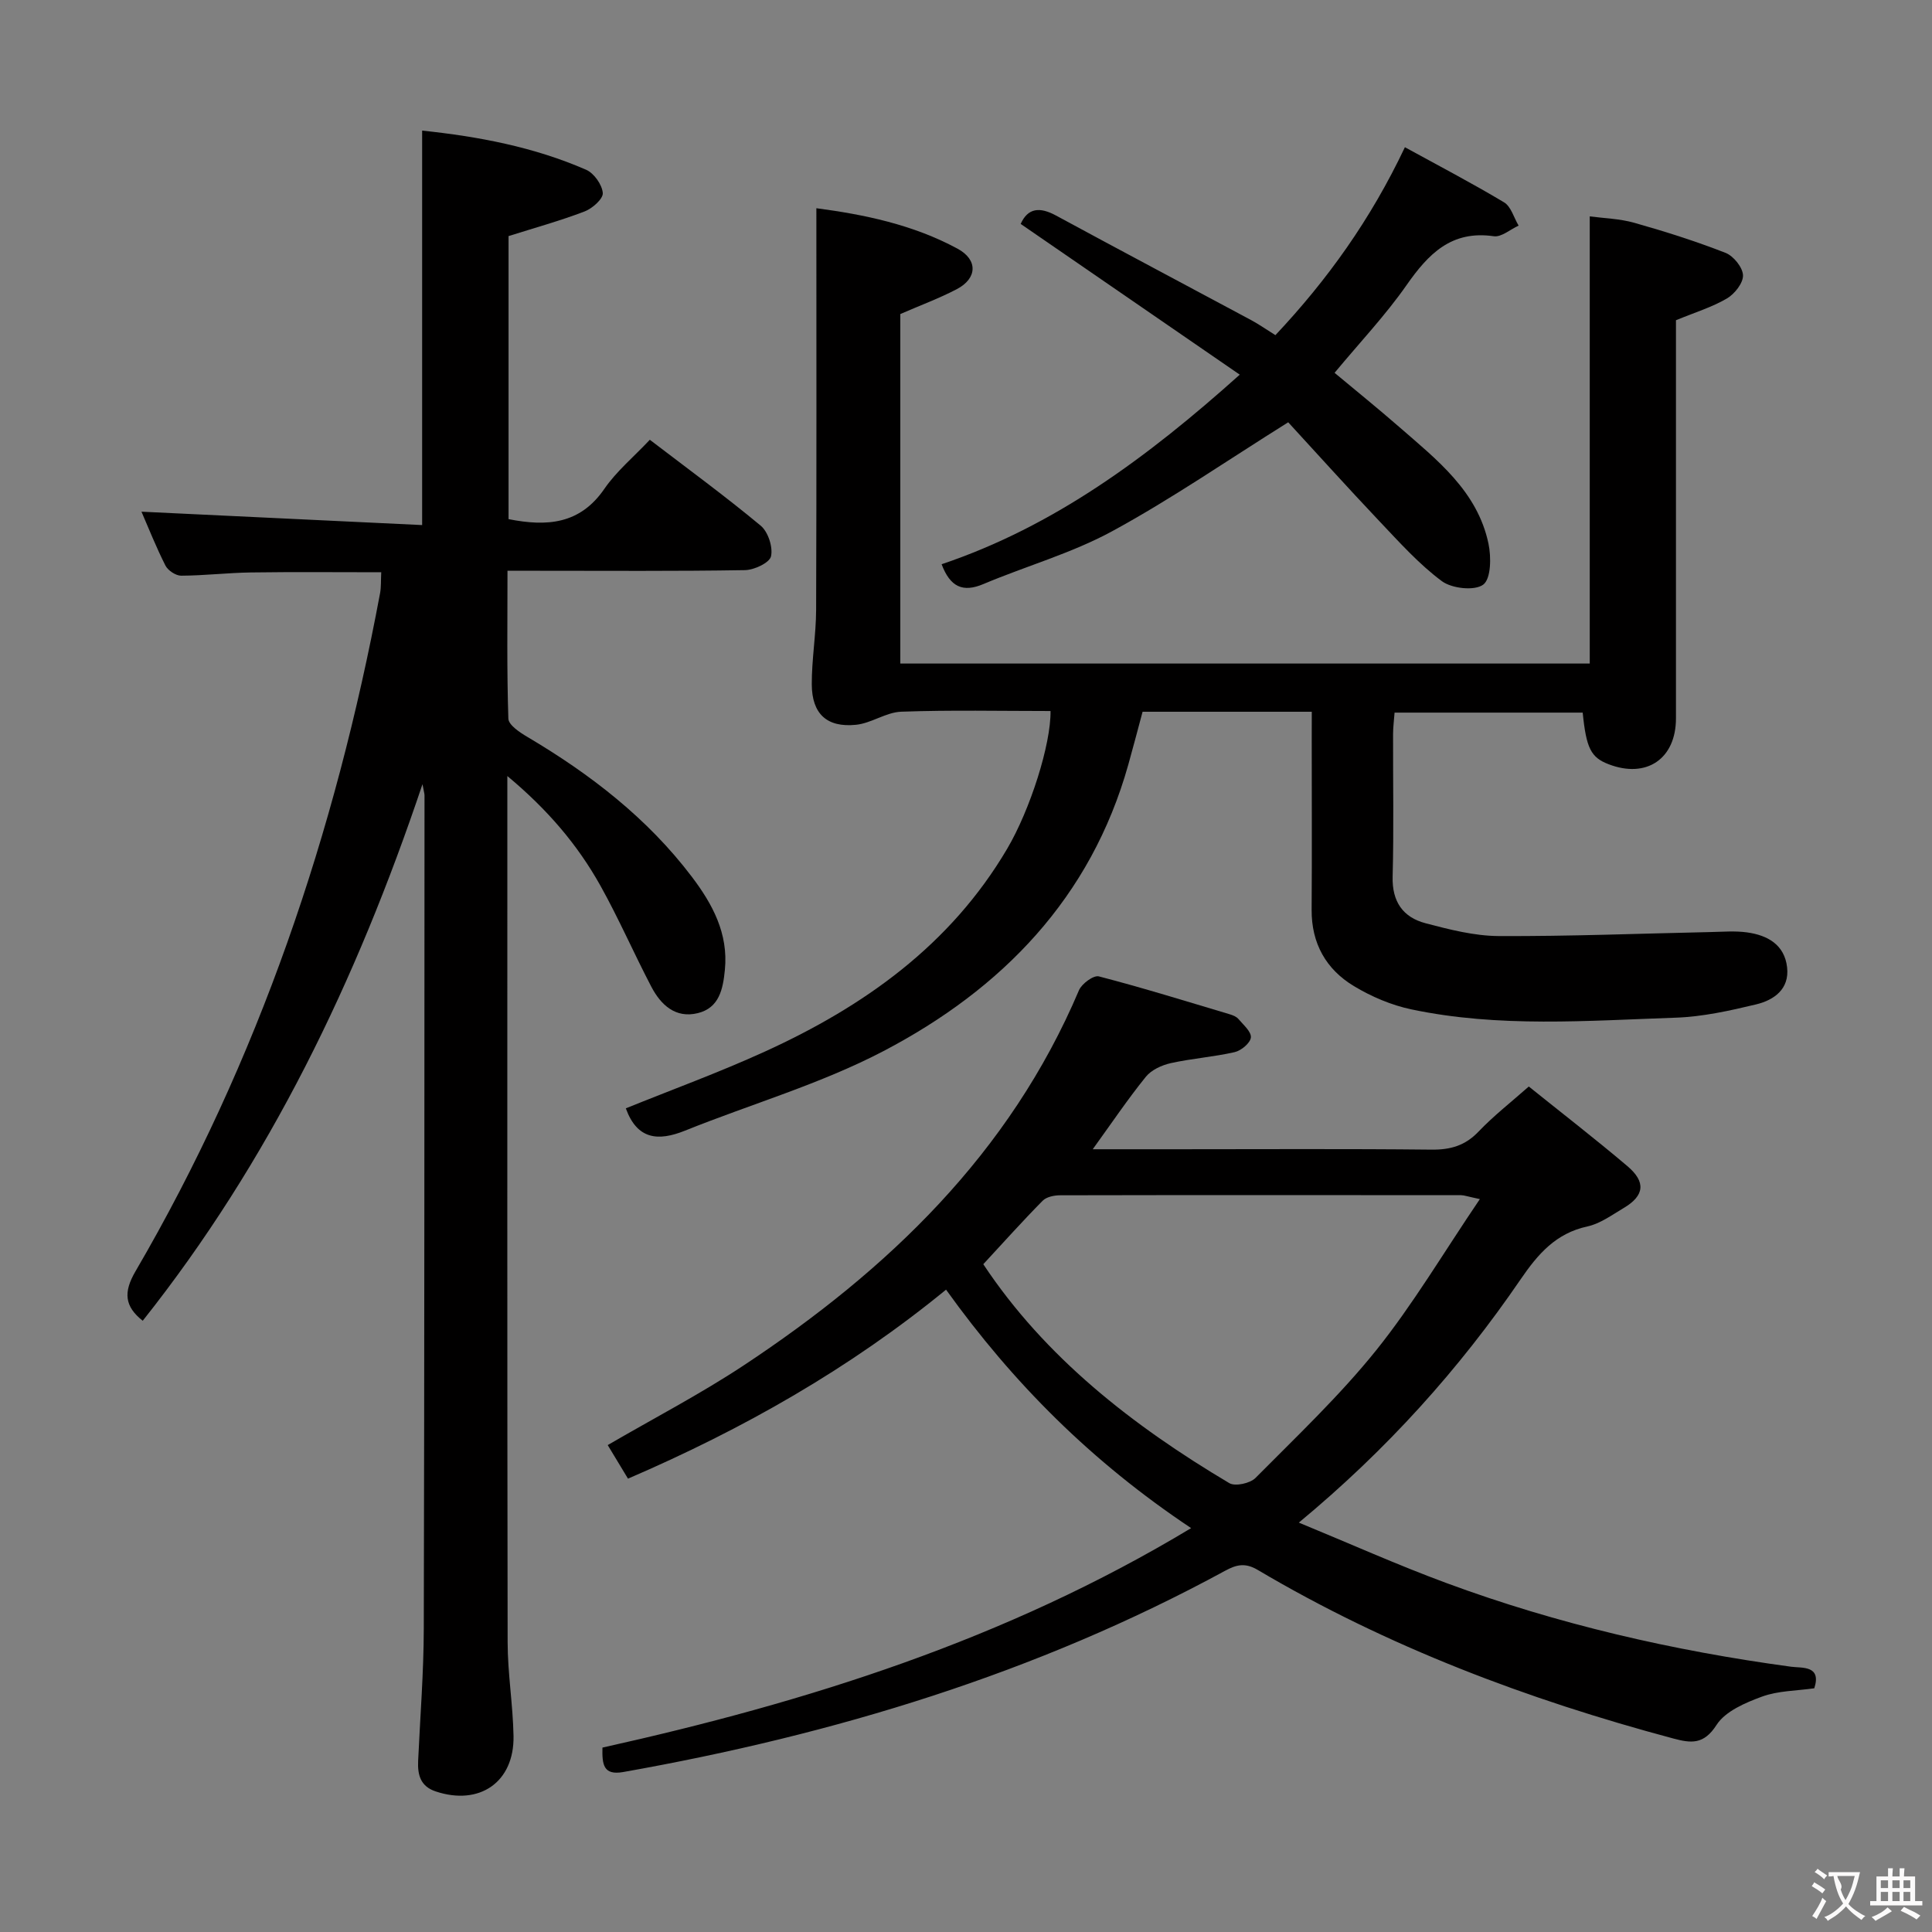 <svg enable-background="new 0 0 400 400" viewBox="0 0 400 400" xmlns="http://www.w3.org/2000/svg"><rect x="0" y="0" width="400" height="400" fill="#808080" stroke="none"/><g fill="#010000"><path d="m29.29 105.94c19.33.92 38.67 1.84 58.11 2.77 0-27.86 0-54.58 0-81.67 11.63 1.22 23.12 3.38 33.96 8.11 1.62.71 3.3 3.08 3.44 4.81.1 1.2-2.16 3.21-3.77 3.82-5.07 1.94-10.33 3.39-15.74 5.1v58.6c7.92 1.57 14.77 1.1 19.83-6.26 2.51-3.65 6.06-6.6 9.42-10.17 7.79 5.96 15.56 11.64 22.95 17.78 1.53 1.27 2.57 4.43 2.14 6.35-.3 1.33-3.47 2.83-5.39 2.86-14.33.24-28.66.13-43 .13-1.81 0-3.62 0-6.17 0 0 10.44-.15 20.54.18 30.61.04 1.33 2.39 2.88 3.97 3.81 13.01 7.7 24.83 16.81 34.02 28.94 4.27 5.64 7.58 11.73 6.84 19.25-.39 4.01-1.17 7.89-5.61 8.98-4.61 1.13-7.65-1.7-9.62-5.47-3.62-6.92-6.74-14.11-10.54-20.92-4.71-8.43-10.9-15.73-19.27-22.7v5.86c0 57.83-.04 115.67.06 173.5.01 6.46 1.1 12.92 1.22 19.39.17 9.56-7.04 14.51-16.13 11.47-3.15-1.05-3.75-3.43-3.62-6.31.42-9.14 1.15-18.28 1.17-27.42.14-57.5.12-115 .15-172.5 0-.32-.11-.64-.42-2.3-13.71 40.81-31.74 78.12-57.92 111.09-3.78-2.99-4.02-5.92-1.51-10.22 25.49-43.68 41.39-90.86 50.65-140.42.24-1.28.15-2.63.24-4.33-9.15 0-18.07-.09-27 .04-4.81.07-9.62.65-14.43.67-1.11 0-2.73-1.08-3.25-2.1-1.93-3.82-3.52-7.83-4.96-11.15z"/><path d="m271.59 147.36c-12.06 0-23.35 0-35.03 0-.99 3.68-1.94 7.33-2.96 10.96-7.75 27.58-26.16 46.47-50.71 59.31-13 6.8-27.38 10.95-41.07 16.46-5.55 2.23-9.9 1.87-12.25-4.62 9.44-3.83 19.3-7.42 28.83-11.77 20.5-9.35 38.36-22.03 50.1-41.93 4.79-8.11 9.1-21.68 9-28.56-10.29 0-20.61-.23-30.9.14-3.15.11-6.19 2.39-9.38 2.71-6.03.61-9.12-2.27-9.15-8.36-.02-5.14.88-10.28.9-15.43.1-27.58.05-55.16.05-83.16 9.84 1.3 19.98 3.37 29.25 8.39 4.23 2.29 4.07 6.15-.18 8.37-3.65 1.91-7.54 3.34-11.69 5.15v72.36h142.74c0-30.67 0-61.23 0-92.58 2.91.39 6.19.47 9.23 1.33 6.37 1.8 12.71 3.81 18.88 6.22 1.65.64 3.56 3.01 3.62 4.64.06 1.6-1.74 3.88-3.34 4.81-3.09 1.81-6.61 2.88-10.54 4.5v4.95c0 25.83.01 51.66 0 77.48 0 8.39-6.11 12.52-13.96 9.49-3.64-1.4-4.61-3.28-5.35-10.68-12.83 0-25.71 0-38.95 0-.11 1.55-.31 3-.31 4.46-.03 9.83.17 19.67-.09 29.49-.14 5.19 2.14 8.43 6.82 9.66 4.95 1.3 10.07 2.62 15.13 2.65 14.64.07 29.28-.52 43.92-.83 2.5-.05 5.03-.27 7.49.07 4.25.58 7.78 2.54 8.31 7.24.51 4.51-2.72 6.78-6.42 7.67-5.47 1.31-11.07 2.56-16.66 2.75-18.26.62-36.61 2.1-54.71-1.72-4.13-.87-8.27-2.63-11.9-4.82-5.76-3.47-8.8-8.84-8.75-15.81.08-11.66.02-23.33.02-34.99.01-1.81.01-3.61.01-6z"/><path d="m246.61 316.38c-20.61-13.74-36.86-30.02-50.74-49.37-19.98 16.36-41.98 28.85-65.85 39.13-1.37-2.28-2.71-4.48-4.2-6.95 9.53-5.55 19.13-10.54 28.11-16.47 29.92-19.78 55.12-43.9 69.46-77.7.58-1.36 3.03-3.16 4.12-2.87 9.12 2.37 18.13 5.17 27.17 7.87.62.19 1.33.48 1.73.96 1.02 1.21 2.69 2.63 2.57 3.82-.12 1.15-2 2.72-3.35 3.03-4.36 1-8.87 1.31-13.23 2.28-1.87.42-4.02 1.4-5.17 2.83-3.71 4.59-7.02 9.5-10.99 15h17.17c17.66 0 35.32-.11 52.98.08 3.95.04 6.97-.84 9.74-3.75 3.09-3.24 6.66-6.02 10.39-9.32 6.81 5.47 13.74 10.83 20.41 16.48 3.89 3.29 3.53 6.13-.74 8.66-2.43 1.44-4.87 3.25-7.53 3.83-6.55 1.42-10.25 5.72-13.83 10.95-12.72 18.61-27.69 35.27-45.92 50.37 10.64 4.38 20.43 8.77 30.47 12.48 23.13 8.56 47.03 14.05 71.46 17.36 2.24.3 6.34-.33 4.79 4.46-3.68.53-7.47.5-10.81 1.72-3.46 1.27-7.61 3.03-9.43 5.87-2.65 4.14-5.31 3.78-8.98 2.8-30.13-8.06-59.1-18.96-86.02-34.9-2.6-1.54-4.43-1.08-6.76.19-39.07 21.25-81 33.93-124.6 41.66-4.14.73-4.38-1.58-4.3-5.06 42.33-9.41 83.47-22.29 121.88-45.44zm59.78-68.12c-2.66-.56-3.28-.81-3.9-.81-27.66-.02-55.32-.04-82.98.02-1.23 0-2.84.32-3.63 1.12-4.18 4.23-8.14 8.66-12.3 13.15 12.76 19.25 30.88 33.41 50.94 45.33 1.22.72 4.31.04 5.42-1.08 8.54-8.62 17.42-17.02 25-26.45 7.64-9.53 13.91-20.16 21.45-31.28z"/><path d="m194.95 116.82c23.24-7.83 42.5-22.02 61.73-39.25-15.56-10.71-30.42-20.93-45.36-31.21 1.5-3.33 3.95-3.56 7.31-1.74 13.43 7.28 26.94 14.43 40.4 21.65 1.6.86 3.09 1.91 5.03 3.12 10.76-11.45 19.7-23.9 26.81-38.91 7.02 3.85 13.9 7.44 20.54 11.42 1.44.87 2.02 3.17 3 4.81-1.72.78-3.56 2.43-5.14 2.2-8.79-1.27-13.54 3.66-18.07 10.14-4.37 6.25-9.67 11.85-14.89 18.14 4.35 3.63 8.96 7.35 13.42 11.24 7.78 6.78 16.15 13.26 18.44 24.11.59 2.78.54 7.28-1.08 8.5-1.78 1.33-6.49.82-8.57-.72-4.74-3.52-8.78-8.04-12.88-12.36-6.62-6.99-13.06-14.15-18.93-20.53-12.7 7.95-24.21 15.9-36.42 22.54-8.39 4.57-17.82 7.21-26.68 10.95-4.3 1.82-6.89.58-8.66-4.1z"/></g><path d="m377.9 391.2c-.2.3-.4.5-.6.8-.7-.6-1.4-1-2.2-1.5.2-.3.4-.5.5-.8.6.4 1.4.8 2.3 1.5zm-1.8 6.1c-.2-.2-.5-.4-.9-.6.4-.6.8-1.2 1.2-1.9s.7-1.3.9-1.9c.3.3.5.5.8.7-.7 1.3-1.4 2.6-2 3.7zm2.2-9c-.3.3-.5.5-.6.8-.6-.6-1.3-1.1-2-1.5.3-.3.5-.5.6-.7.6.5 1.3.9 2 1.4zm.3.2v-.9h2 4.5c-.3 1.3-.6 2.5-1 3.6s-.9 2.1-1.4 3c.4.5 1 1 1.6 1.4s1.2.8 1.9 1.1c-.3.2-.5.4-.8.8-.4-.3-1-.7-1.6-1.2s-1.2-1.1-1.6-1.6c-.5.6-1.1 1.1-1.7 1.6s-1.4.9-2.1 1.4c-.1-.3-.3-.5-.7-.8.6-.2 1.2-.5 1.9-1s1.4-1.1 2-1.8c-.5-.8-.9-1.6-1.2-2.5s-.6-2-.8-3.2c-.4.1-.7.1-1 .1zm2.5 2.7c.3 1 .7 1.7 1 2.2.3-.5.6-1.1 1-2s.6-1.9.9-3h-3.2-.4c.1.9 1.3 1.8.7 2.8z" fill="#fbfafa"/><path d="m396.5 388.5v1.5 3.6h1.5v.9c-.4 0-1 0-1.7 0h-7.9c-.5 0-.9 0-1.2 0v-.9h1.3v-3.5c0-.7 0-1.2 0-1.6h2.4c0-.8 0-1.4 0-1.7h1c0 .3-.1.8-.1 1.7h1.5c0-.8 0-1.4 0-1.7h1c0 .3-.1.9-.1 1.7zm-8.2 9.2c-.2-.3-.5-.5-.8-.8.8-.3 1.4-.6 1.9-.9s1-.7 1.4-1.1c.3.3.6.5.9.8-1.6 1-2.8 1.6-3.4 2zm2.6-6.8v-1.6h-1.5v1.6zm0 2.7v-1.9h-1.5v1.9zm2.4-2.7v-1.6h-1.5v1.6zm0 2.7v-1.9h-1.5v1.9zm.2 2 .7-.8c.4.2.9.5 1.6.8s1.3.7 1.8 1c-.3.3-.5.5-.8.8-.4-.3-1.5-1-3.3-1.8zm2-4.7v-1.6h-1.4v1.6zm0 2.7v-1.9h-1.4v1.9z" fill="#fbfafa"/></svg>
